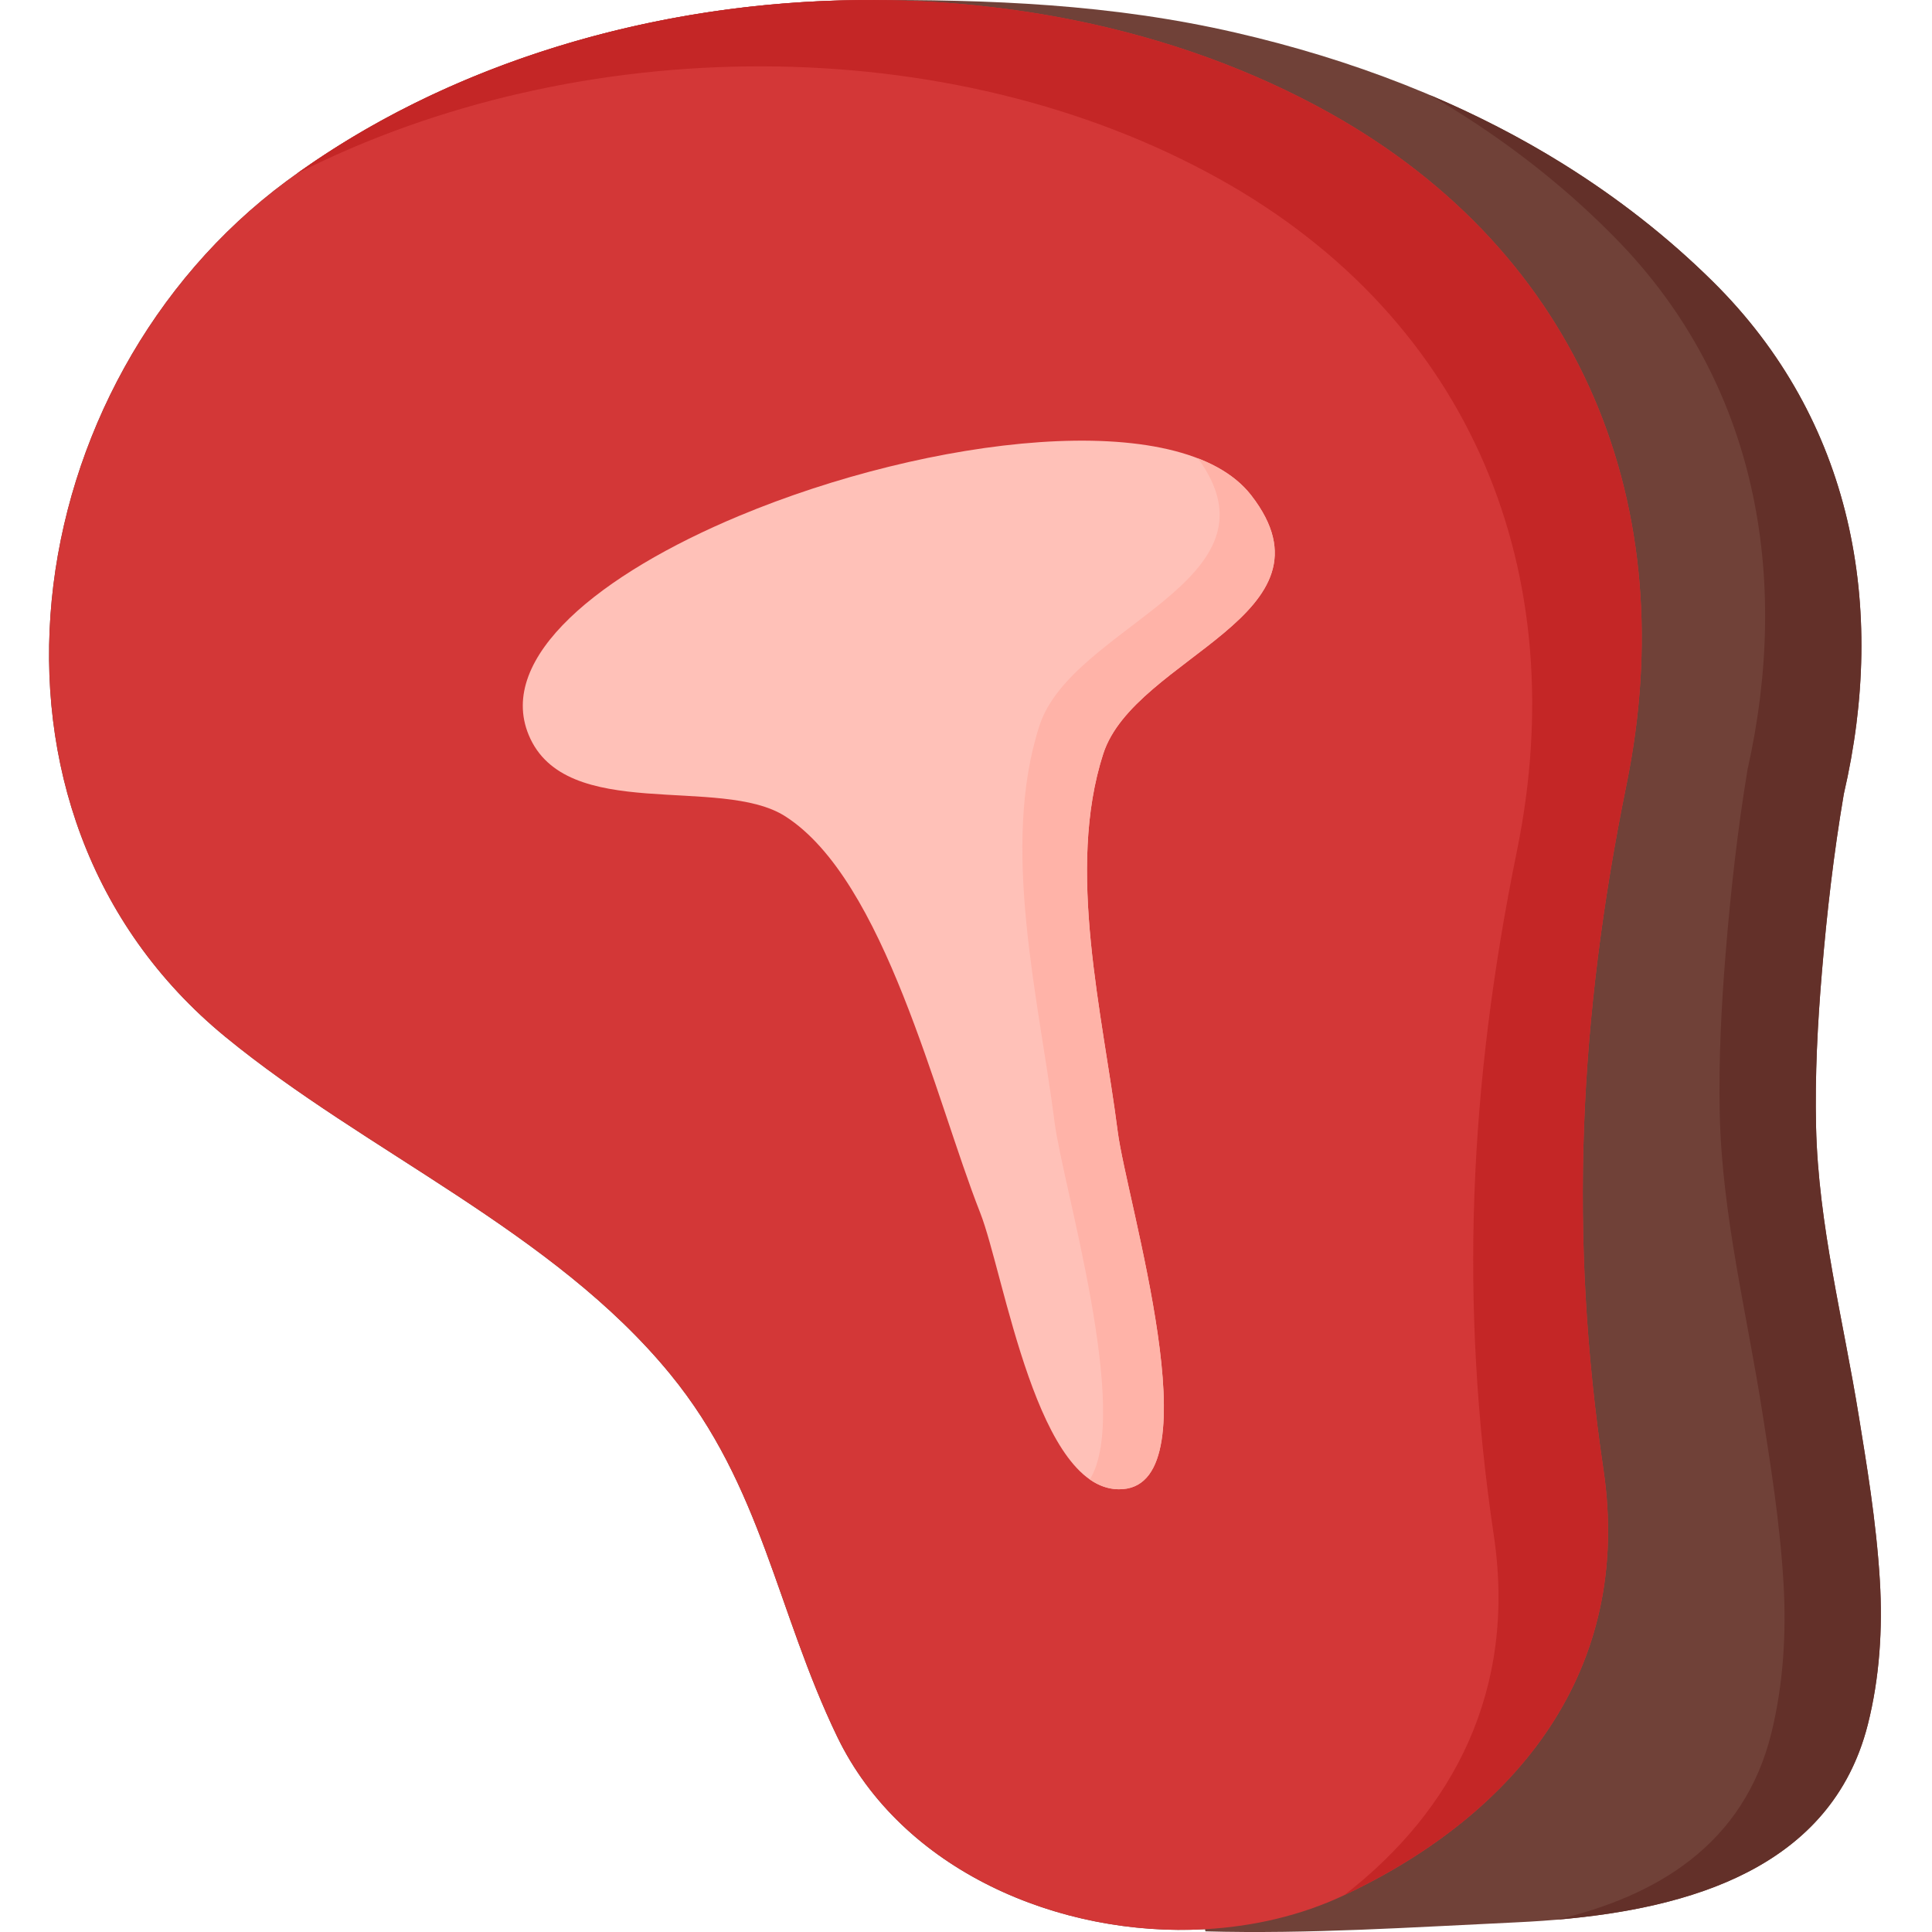 <svg height="512pt" viewBox="-13 0 512 512" width="512pt" xmlns="http://www.w3.org/2000/svg"><path d="m485.18 418.859c-.961-15.883-3.605-31.328-5.535-43.328-4.117-25.594-10.77-50.906-11.371-76.953-.312-13.668.41-27.363 1.551-40.977 1.32-15.766 3.141-31.562 5.801-47.164 11.531-49.668 2.367-99.145-34.668-135.797-12-11.875-25.395-22.289-39.723-31.203-26.637-16.578-56.367-27.789-86.875-34.809-32.82-7.555-65.148-8.801-98.559-8.609-55.051.312-110.504 16.613-152.891 47.988-71.688 53.07-88.773 167.195-16.188 226.766 37.398 30.691 86.898 51.527 117.902 89.395 24.355 29.746 28.113 62.637 44.246 96.078 17.109 35.465 58.859 53.18 97.48 51.016 0 0 .098.562.102.562 27.395.758 54.941-1.102 82.293-2.379 37.621-1.758 82.59-10.328 93.242-52.418 3.129-12.379 3.961-25.445 3.191-38.168zm0 0" fill="#704138"/><path d="m481.992 457.031c-9.648 38.102-47.422 48.738-82.414 51.703 26.145-6.16 49.578-19.719 56.887-49.586 3.129-12.812 3.961-26.328 3.191-39.5-.957-16.434-3.605-32.414-5.535-44.836-4.113-26.484-10.766-52.68-11.371-79.633-.309-14.145.41-28.309 1.551-42.402 1.32-16.32 3.141-32.664 5.809-48.809 11.527-51.395 2.359-102.594-34.676-140.523-11.996-12.297-25.395-23.062-39.723-32.289-3.215-2.074-6.477-4.055-9.781-5.965 12.203 5.172 24.039 11.227 35.309 18.238 14.32 8.922 27.715 19.34 39.715 31.215 37.043 36.645 46.199 86.121 34.672 135.793-2.656 15.602-4.484 31.398-5.797 47.164-1.148 13.609-1.867 27.305-1.551 40.977.594 26.051 7.246 51.363 11.363 76.953 1.941 12 4.578 27.445 5.543 43.328.77 12.727-.062 25.793-3.191 38.172zm0 0" fill="#633029"/><path d="m46.723 274.773c37.398 30.691 86.898 51.527 117.902 89.395 24.355 29.746 28.113 62.637 44.246 96.078 22.824 47.309 89.496 63.035 134.094 42.117 46.16-21.648 76.871-59.824 68.949-113.035-9.156-61.5-6.59-119.086 6.129-181.414 14.973-73.402-11.707-140.594-78.754-178.008-82.387-45.977-200.383-38.152-276.379 18.102-71.688 53.07-88.773 167.195-16.188 226.766zm0 0" fill="#d33737"/><path d="m418.039 207.91c-12.711 62.332-15.281 119.918-6.129 181.418 7.91 53.102-22.664 91.234-68.672 112.906 29.004-22.453 45.723-54.465 39.637-95.332-9.16-61.508-6.59-119.082 6.133-181.414 14.973-73.406-11.715-140.59-78.758-178.008-71.613-39.965-170.145-39.273-244.594-1.461 76.078-54.445 192.238-61.543 273.629-16.117 67.055 37.418 93.727 104.605 78.754 178.008zm0 0" fill="#c42626"/><path d="m182.938 136.688c-36.898 15.398-64.371 37.496-55.824 58.094 9.762 23.508 50.844 10.555 68.016 21.566 26.371 16.91 39.691 74.738 51.621 105.023 6.41 16.277 15.156 74.949 37.777 73.266 24.141-1.797 1.035-76.32-1.324-94.789-3.961-31.02-13.75-69.422-3.828-100.098 8.324-25.734 63.773-36.73 39.242-68.445-18.578-24.023-85.754-15.453-135.68 5.383zm0 0" fill="#ffc1b8"/><path d="m279.383 199.75c-9.934 30.672-.133 69.078 3.82 100.102 2.363 18.465 25.465 92.988 1.328 94.781-3.164.242-6.051-.703-8.711-2.559 11.02-17.797-7.207-77.93-9.336-94.609-4.152-32.582-14.449-72.922-4.023-105.141 8.656-26.738 65.781-38.328 42.012-70.855 6.008 2.316 10.84 5.559 14.148 9.832 24.531 31.715-30.926 42.711-39.238 68.449zm0 0" fill="#ffb3a8"/></svg>